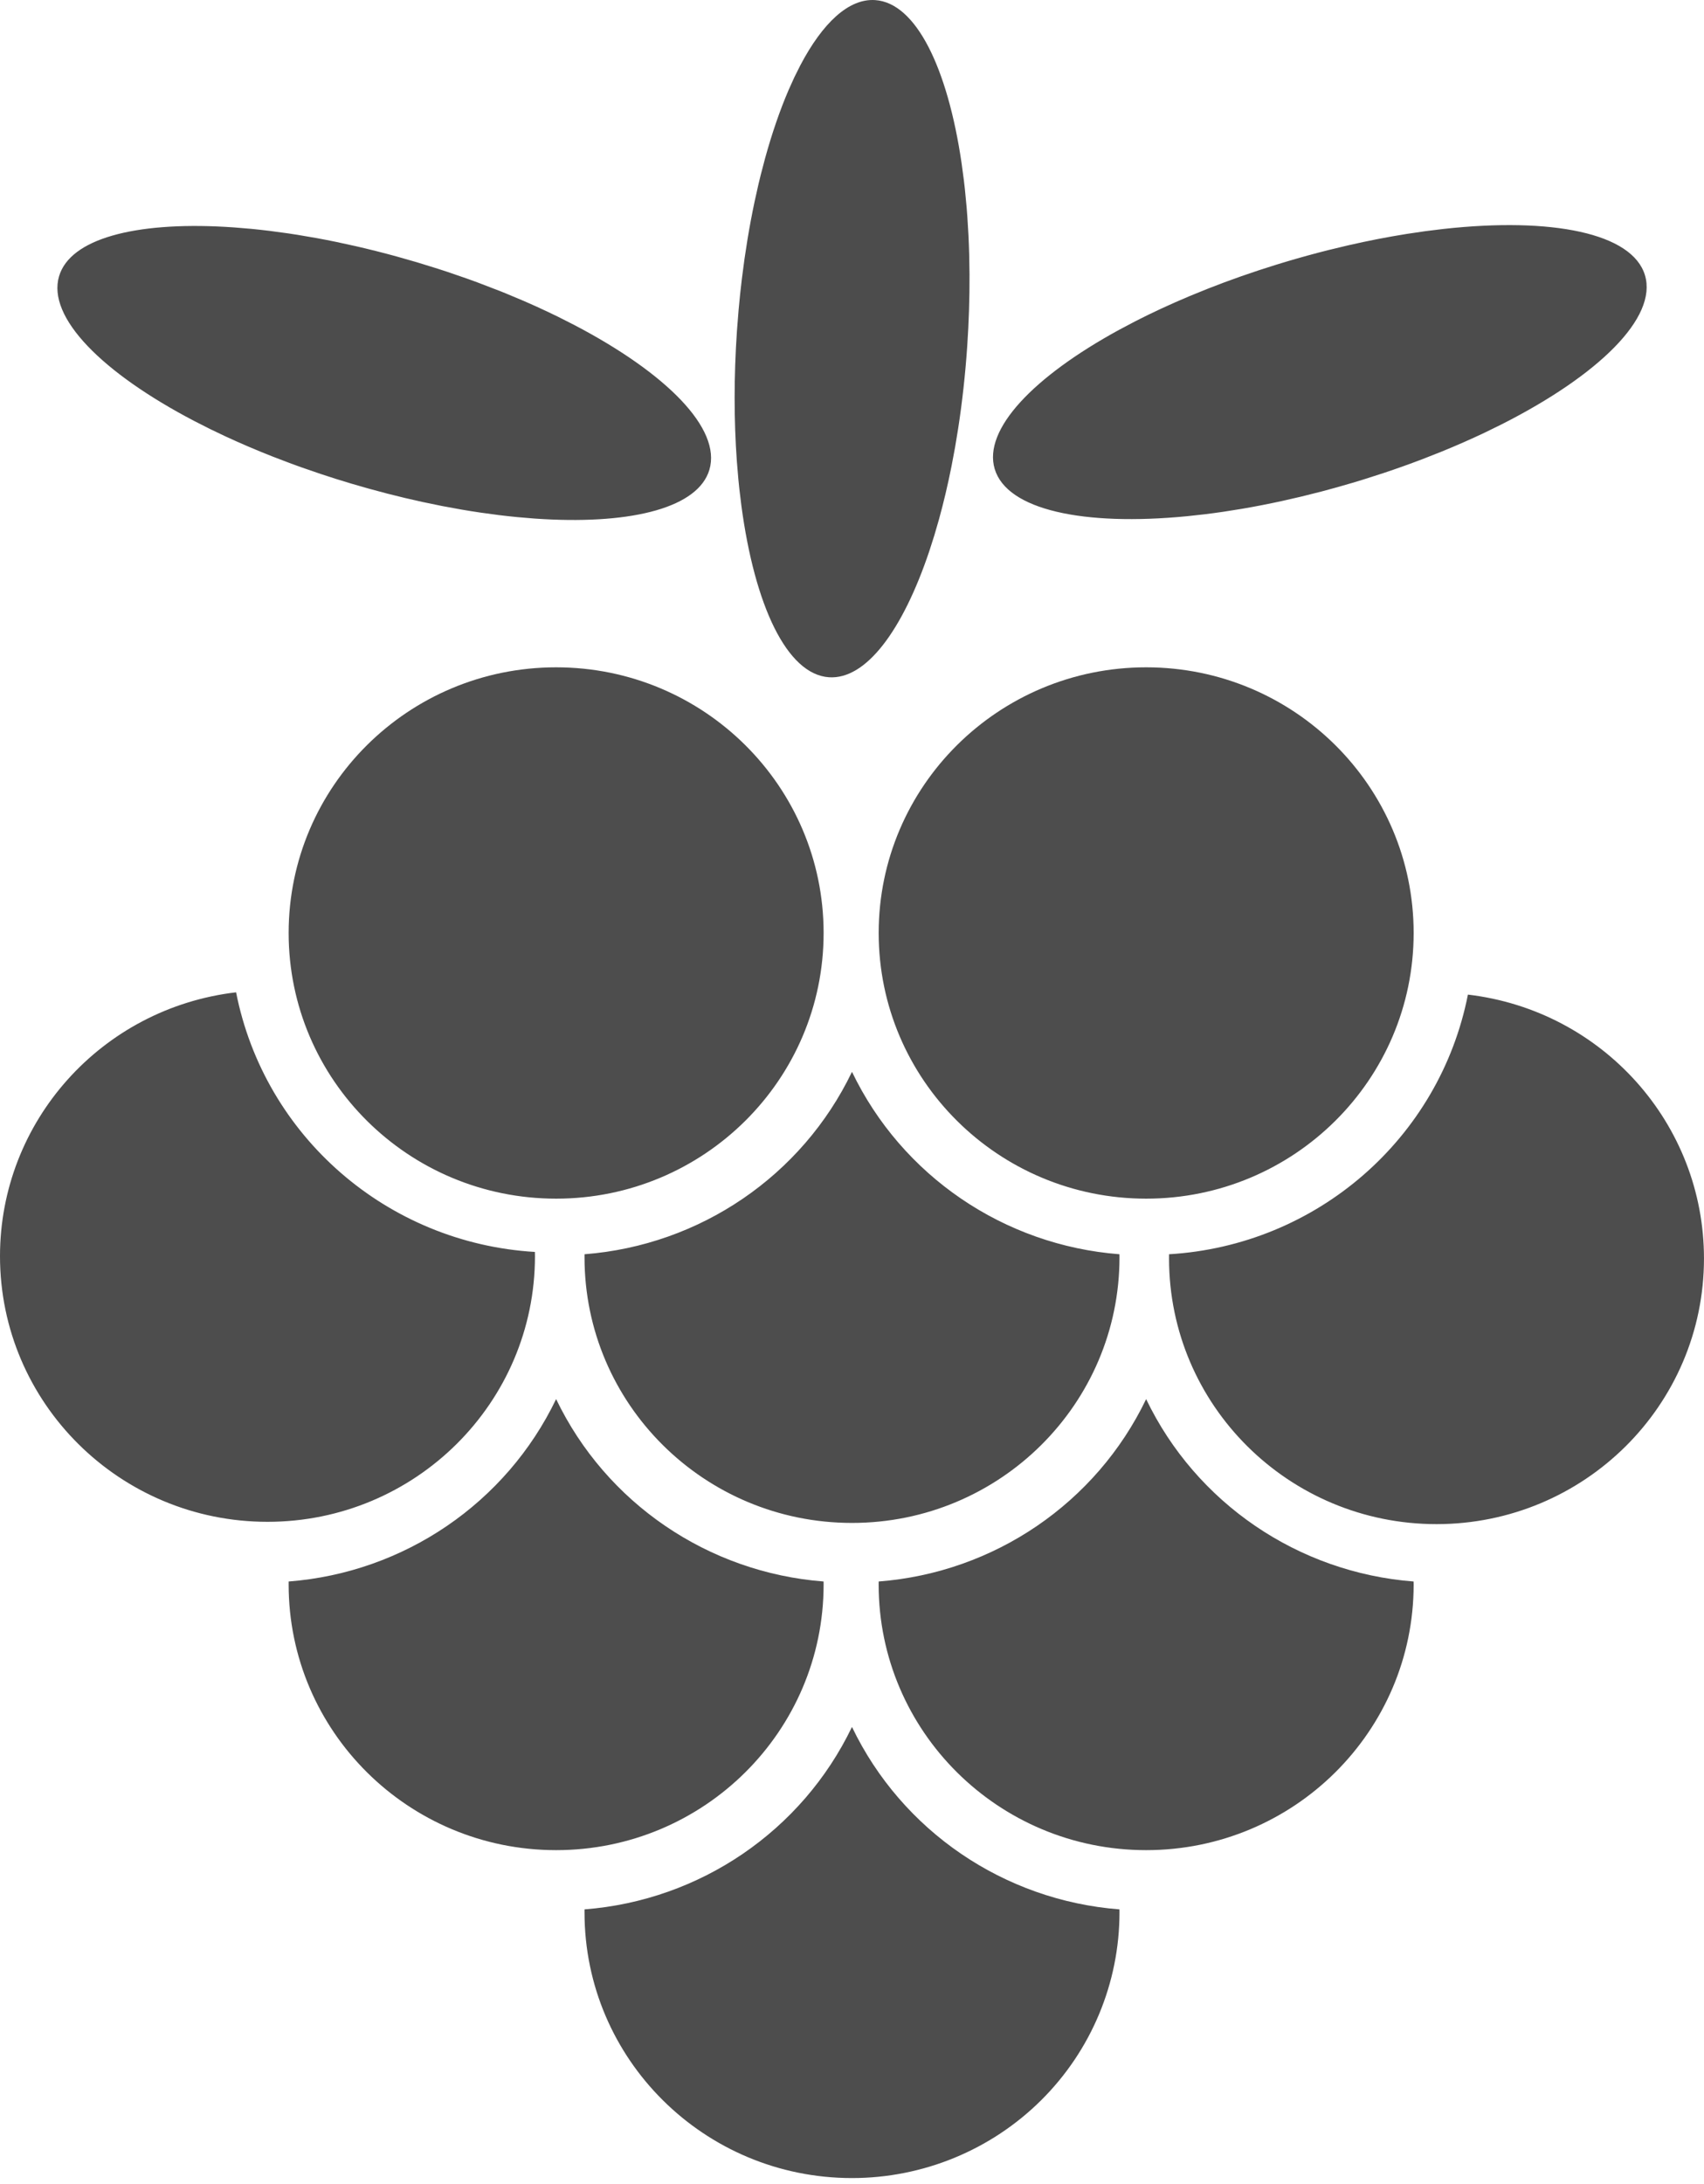 <?xml version="1.0" encoding="UTF-8"?>
<svg width="256px" height="328px" viewBox="0 0 256 328" version="1.1" xmlns="http://www.w3.org/2000/svg" xmlns:xlink="http://www.w3.org/1999/xlink" preserveAspectRatio="xMidYMid">
    <title>Malina.js</title>
    <g>
				<path d="M131.488,0.014 C137.616,0.433 142.359,10.17 144.465,24.511 L144.809,27.088 L144.96,28.411 L144.96,28.411 L145.219,31.121 L145.326,32.507 L145.326,32.507 L145.497,35.337 C145.544,36.293 145.581,37.26 145.607,38.239 L145.654,41.208 C145.673,44.709 145.56,48.335 145.307,52.044 C145.017,56.282 144.559,60.388 143.957,64.302 L143.48,67.2 L142.95,70.021 C142.396,72.802 141.768,75.458 141.076,77.965 L140.363,80.421 L139.611,82.773 C135.623,94.641 130.122,102.09 124.535,101.708 C118.227,101.277 113.387,90.972 111.38,75.934 L111.063,73.311 C111.015,72.866 110.97,72.418 110.927,71.966 L110.697,69.215 C110.262,63.166 110.245,56.566 110.716,49.678 L110.965,46.525 C111.105,44.962 111.267,43.42 111.451,41.901 L111.847,38.897 L112.298,35.962 C112.617,34.029 112.97,32.147 113.356,30.321 L113.958,27.626 L114.277,26.313 L114.277,26.313 L114.947,23.757 C115.985,19.997 117.165,16.572 118.454,13.566 L119.329,11.625 L120.234,9.813 C123.602,3.416 127.523,-0.257 131.488,0.014 Z M8.876,41.478 C10.551,35.848 20.262,33.322 33.748,34.063 L35.156,34.152 L37.782,34.372 L39.126,34.512 L39.126,34.512 L40.488,34.67 L43.266,35.046 L44.681,35.263 L47.557,35.755 L49.017,36.031 L49.017,36.031 L50.49,36.326 L53.474,36.976 C55.479,37.435 57.514,37.947 59.57,38.511 L62.669,39.398 L65.749,40.35 L67.263,40.844 L70.235,41.868 L71.692,42.397 L75.246,43.762 L75.246,43.762 L75.941,44.043 L78.665,45.186 C79.855,45.701 81.017,46.227 82.15,46.76 L83.827,47.566 L86.255,48.796 C100.108,56.035 108.412,64.372 106.575,70.549 C104.9,76.178 95.188,78.705 81.703,77.963 L80.294,77.875 L77.668,77.654 L76.325,77.515 L76.325,77.515 L74.963,77.357 L72.184,76.981 L70.769,76.764 L70.769,76.764 L69.339,76.527 L66.434,75.996 L63.474,75.385 C59.992,74.628 56.413,73.709 52.781,72.629 L50.465,71.92 L50.465,71.92 L48.188,71.182 L45.215,70.158 L43.758,69.63 L40.904,68.542 C38.444,67.573 36.082,66.561 33.833,65.516 L31.623,64.461 L29.195,63.231 C15.342,55.992 7.038,47.654 8.876,41.478 Z M247.134,41.347 C249.024,47.7 240.184,56.339 225.614,63.718 L223.133,64.935 C221.023,65.939 218.808,66.915 216.501,67.853 L213.689,68.96 C211.786,69.685 209.828,70.384 207.822,71.051 L204.777,72.028 L203.228,72.498 C201.672,72.961 200.125,73.394 198.591,73.798 L195.543,74.565 L192.536,75.254 C190.546,75.687 188.588,76.068 186.671,76.396 L183.826,76.85 C182.888,76.988 181.961,77.113 181.047,77.225 L178.342,77.523 C162.785,79.035 151.273,76.594 149.435,70.418 C147.671,64.488 155.253,56.567 168.119,49.538 L170.592,48.231 C173.125,46.937 175.835,45.679 178.695,44.479 L181.463,43.353 C184.744,42.061 188.199,40.847 191.792,39.736 L193.34,39.267 C195.416,38.649 197.474,38.085 199.506,37.573 L202.535,36.845 C205.543,36.156 208.483,35.585 211.329,35.132 L214.141,34.717 L216.884,34.38 C233.119,32.593 245.243,34.994 247.134,41.347 Z" fill="rgb(76,76,76)"></path>
				<path d="M83.534,100.216 C61.346,100.227 43.365,118.086 43.365,140.113 C43.365,162.146 61.355,180.008 83.548,180.011 C105.743,180.011 123.735,162.148 123.735,140.113 C123.735,118.079 105.743,100.216 83.548,100.216 C83.543,100.216 83.539,100.216 83.534,100.216 L83.534,100.216 Z M172.177,100.216 C149.99,100.227 132.009,118.086 132.009,140.113 C132.009,162.146 149.999,180.008 172.192,180.011 C194.386,180.011 212.379,162.148 212.379,140.113 C212.379,118.079 194.386,100.216 172.192,100.216 C172.188,100.216 172.185,100.216 172.182,100.216 L172.177,100.216 Z M35.468,149.024 C15.238,151.399 -0.003,168.426 0,188.65 C0.003,210.681 17.991,228.54 40.183,228.543 C62.376,228.543 80.367,210.683 80.37,188.65 C80.369,188.438 80.365,188.225 80.36,188.013 C58.195,186.692 39.733,170.657 35.468,149.02 L35.468,149.024 L35.468,149.024 Z M220.533,149.367 C216.268,171.005 197.804,187.042 175.636,188.36 C175.633,188.573 175.631,188.785 175.631,188.998 C175.634,211.03 193.626,228.89 215.819,228.89 C238.008,228.885 255.994,211.027 255.997,188.998 C256.001,168.772 240.761,151.742 220.529,149.367 L220.533,149.367 L220.533,149.367 Z M127.998,160.966 C120.499,176.572 105.179,187.016 87.815,188.36 C87.815,188.511 87.815,188.661 87.815,188.812 C87.815,210.845 105.805,228.707 127.998,228.709 C150.193,228.709 168.186,210.847 168.186,188.812 C168.186,188.661 168.183,188.511 168.181,188.36 C150.818,187.016 135.498,176.572 127.998,160.966 L127.998,160.966 Z M83.548,210.112 C76.048,225.718 60.728,236.162 43.365,237.506 C43.365,237.657 43.365,237.807 43.365,237.958 C43.368,259.989 61.357,277.848 83.548,277.85 C105.741,277.85 123.733,259.991 123.735,237.958 C123.735,237.807 123.733,237.657 123.731,237.506 C106.368,236.162 91.048,225.718 83.548,210.112 Z M172.192,210.112 C164.692,225.718 149.372,236.162 132.009,237.506 C132.006,237.657 132.004,237.807 132.004,237.958 C132.007,259.991 149.999,277.85 172.192,277.85 C194.385,277.85 212.376,259.991 212.379,237.958 C212.377,237.807 212.373,237.657 212.369,237.506 C195.006,236.162 179.687,225.718 172.187,210.112 L172.192,210.112 L172.192,210.112 Z M127.994,259.353 C120.495,274.958 105.177,285.402 87.815,286.747 C87.815,286.898 87.815,287.048 87.815,287.199 C87.815,309.232 105.805,327.094 127.998,327.096 C138.657,327.096 148.878,322.893 156.415,315.411 C163.952,307.929 168.186,297.781 168.186,287.199 C168.186,287.048 168.183,286.898 168.181,286.747 C150.818,285.403 135.498,274.959 127.998,259.353 L127.994,259.353 L127.994,259.353 Z" fill="rgb(77,77,77)"></path>
    </g>
</svg>
